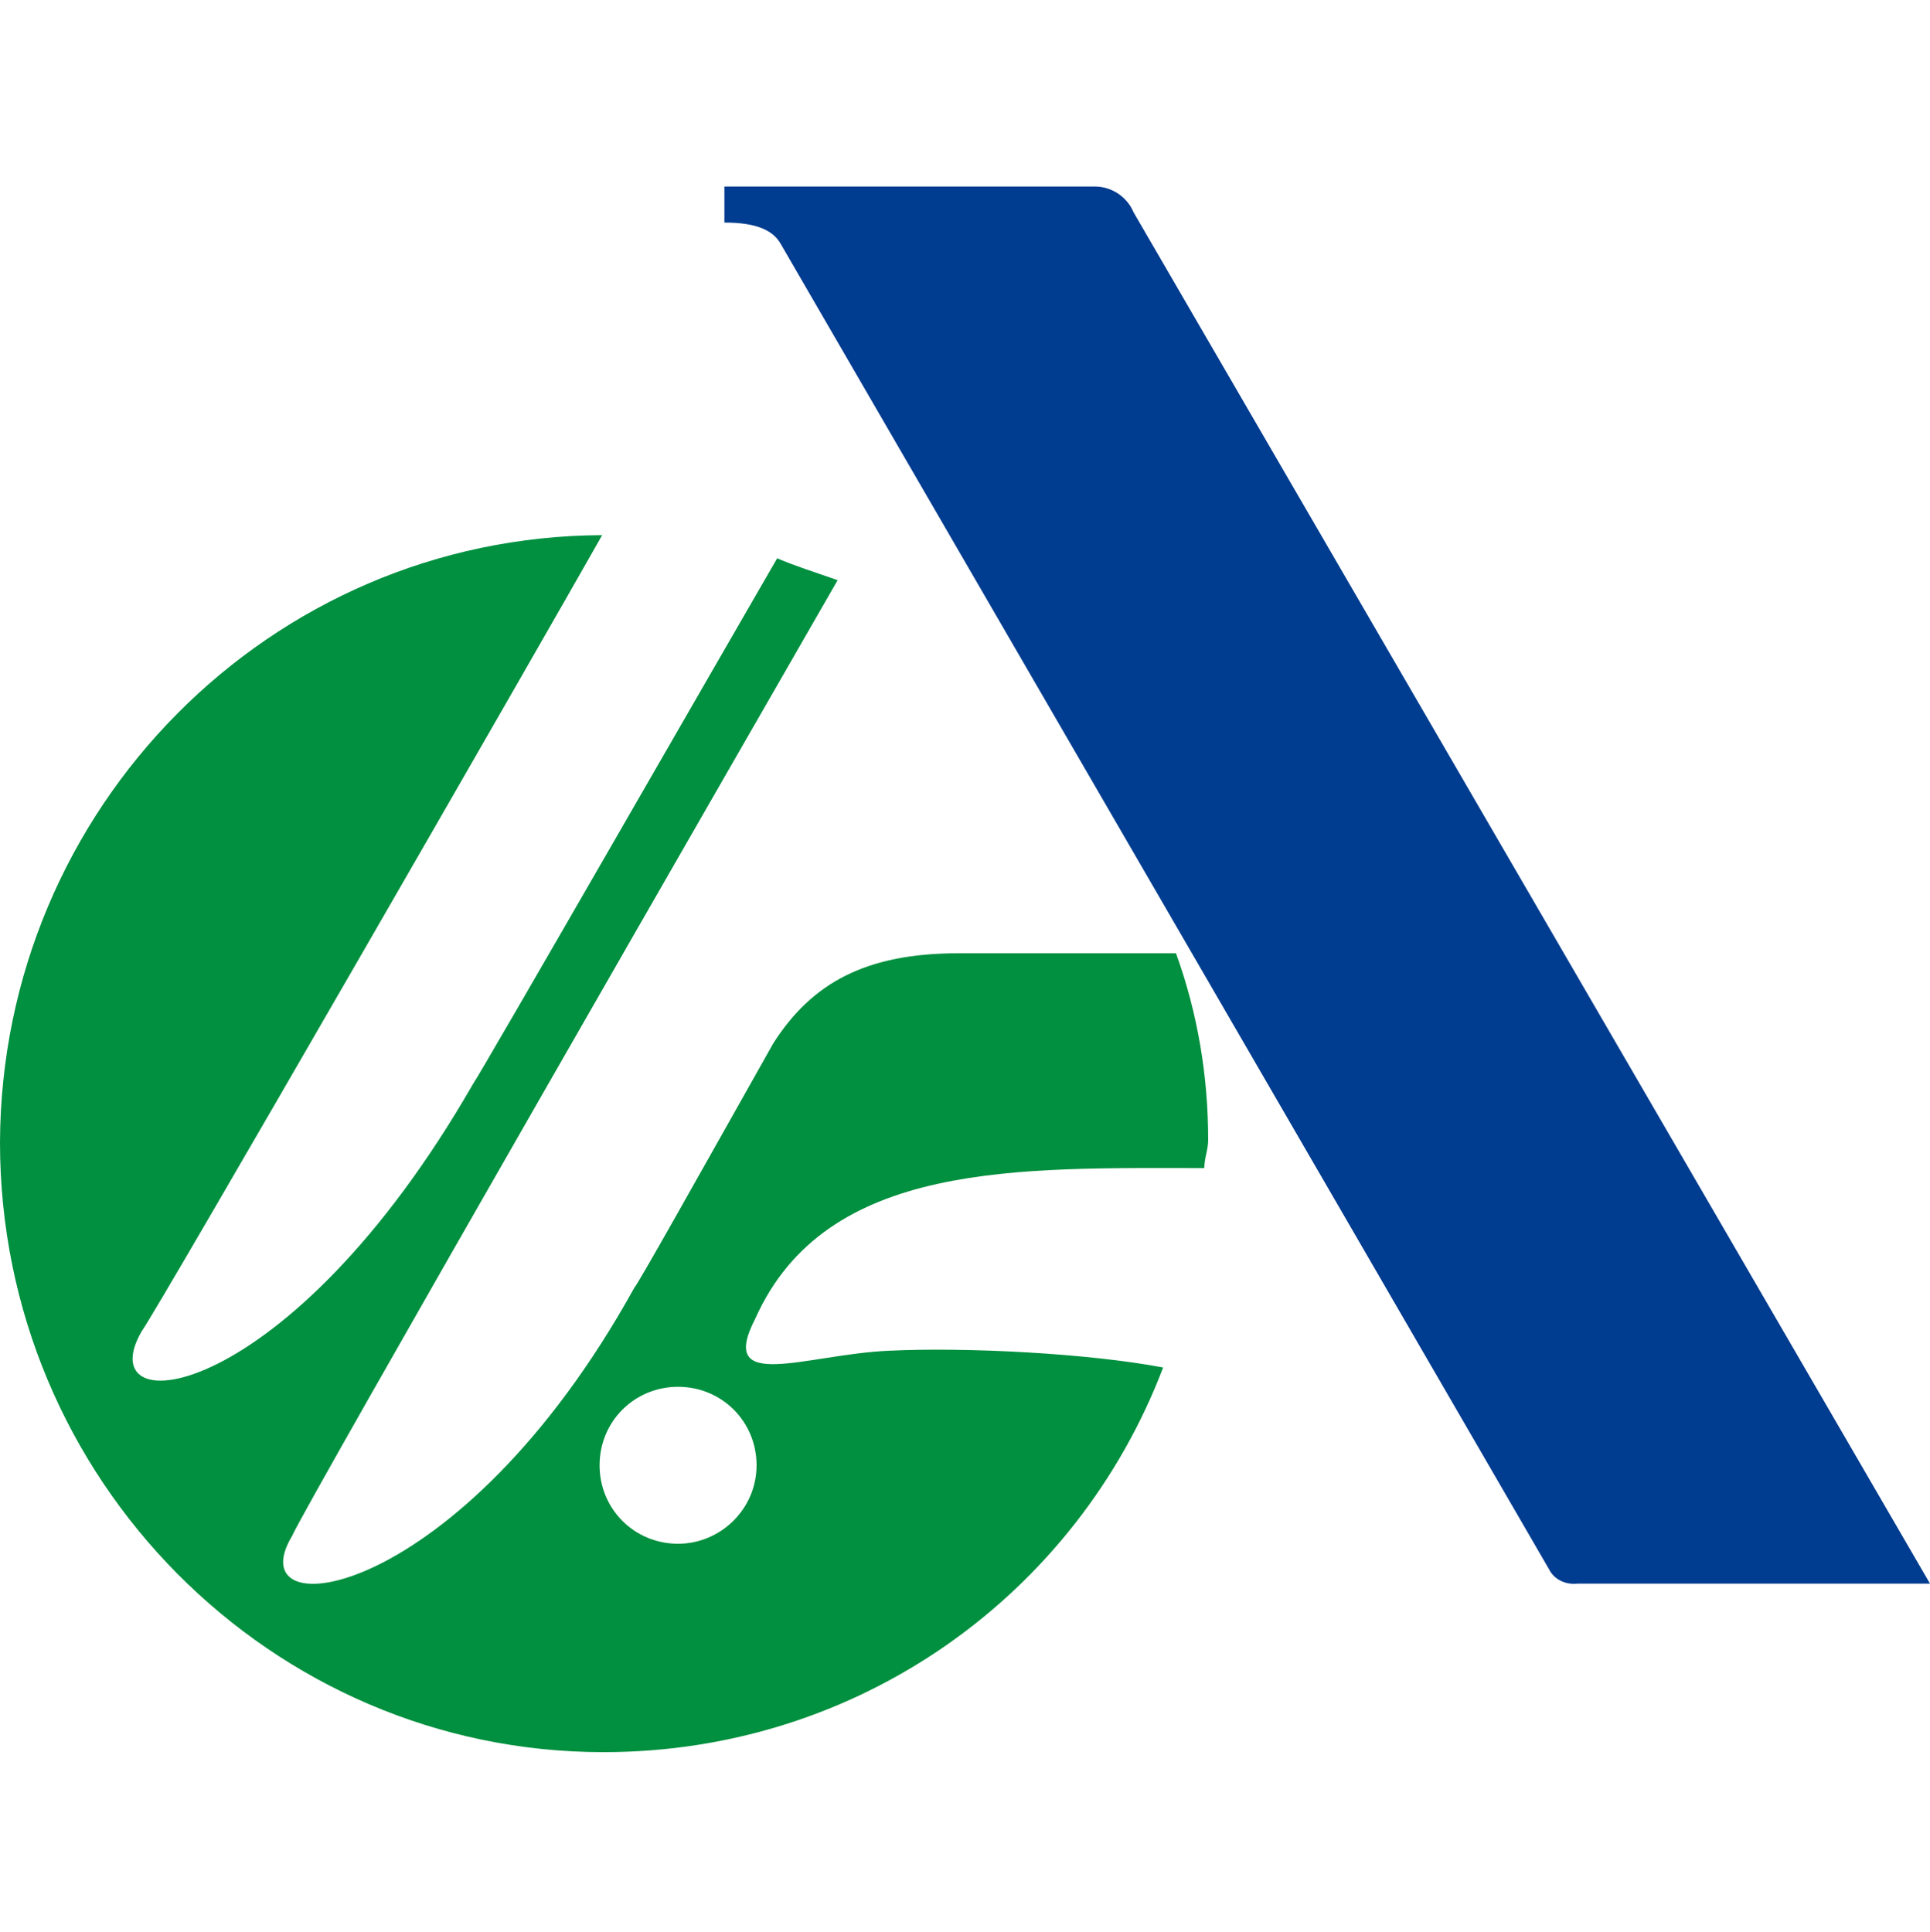 <svg id="logosandtypes_com" xmlns="http://www.w3.org/2000/svg" viewBox="0 0 150 150.2"><path d="M0 .2h150v150H0V.2z" fill="none"/><path d="M60.7 19c-.6-1.1-1.9-1.7-4.4-1.7v-2.8h28.8c1.3 0 2.5.8 3 2L150 123.1h-27.4c-.9.1-1.8-.3-2.2-1.1L60.7 19z" fill="#003c8f"/><path d="M58.8 113.9c0-3.4-2.7-6.1-6.1-6.1s-6.1 2.7-6.1 6.1 2.7 6.1 6.1 6.1c3.3 0 6.1-2.7 6.1-6.1zm31.6-7.6c-6.7 17.6-23.6 29.9-43.5 29.9C21.1 136.2 0 115 0 88.8c.1-26 21-47.1 46.8-47.2-4.4 7.8-34.6 60.3-35.8 61.9-4.2 7.3 11.4 5.8 25.8-19.3.3-.3 20-34.6 23.6-40.8 1.4.6 3 1.1 4.7 1.7-5.8 10.1-41.6 72.3-42.4 74.3-4.4 7.3 13 5.3 26.6-19.3.3-.3 5-8.7 10.8-19 3-4.7 7.2-7 14.4-7h16.9c1.7 4.7 2.5 9.6 2.5 14.5 0 .8-.3 1.4-.3 2.2-14.4 0-29.4-.6-34.9 11.7-3 5.8 3.9 2.8 10.3 2.5 6.1-.3 15.6.2 21.4 1.3z" fill="#00903f"/></svg>